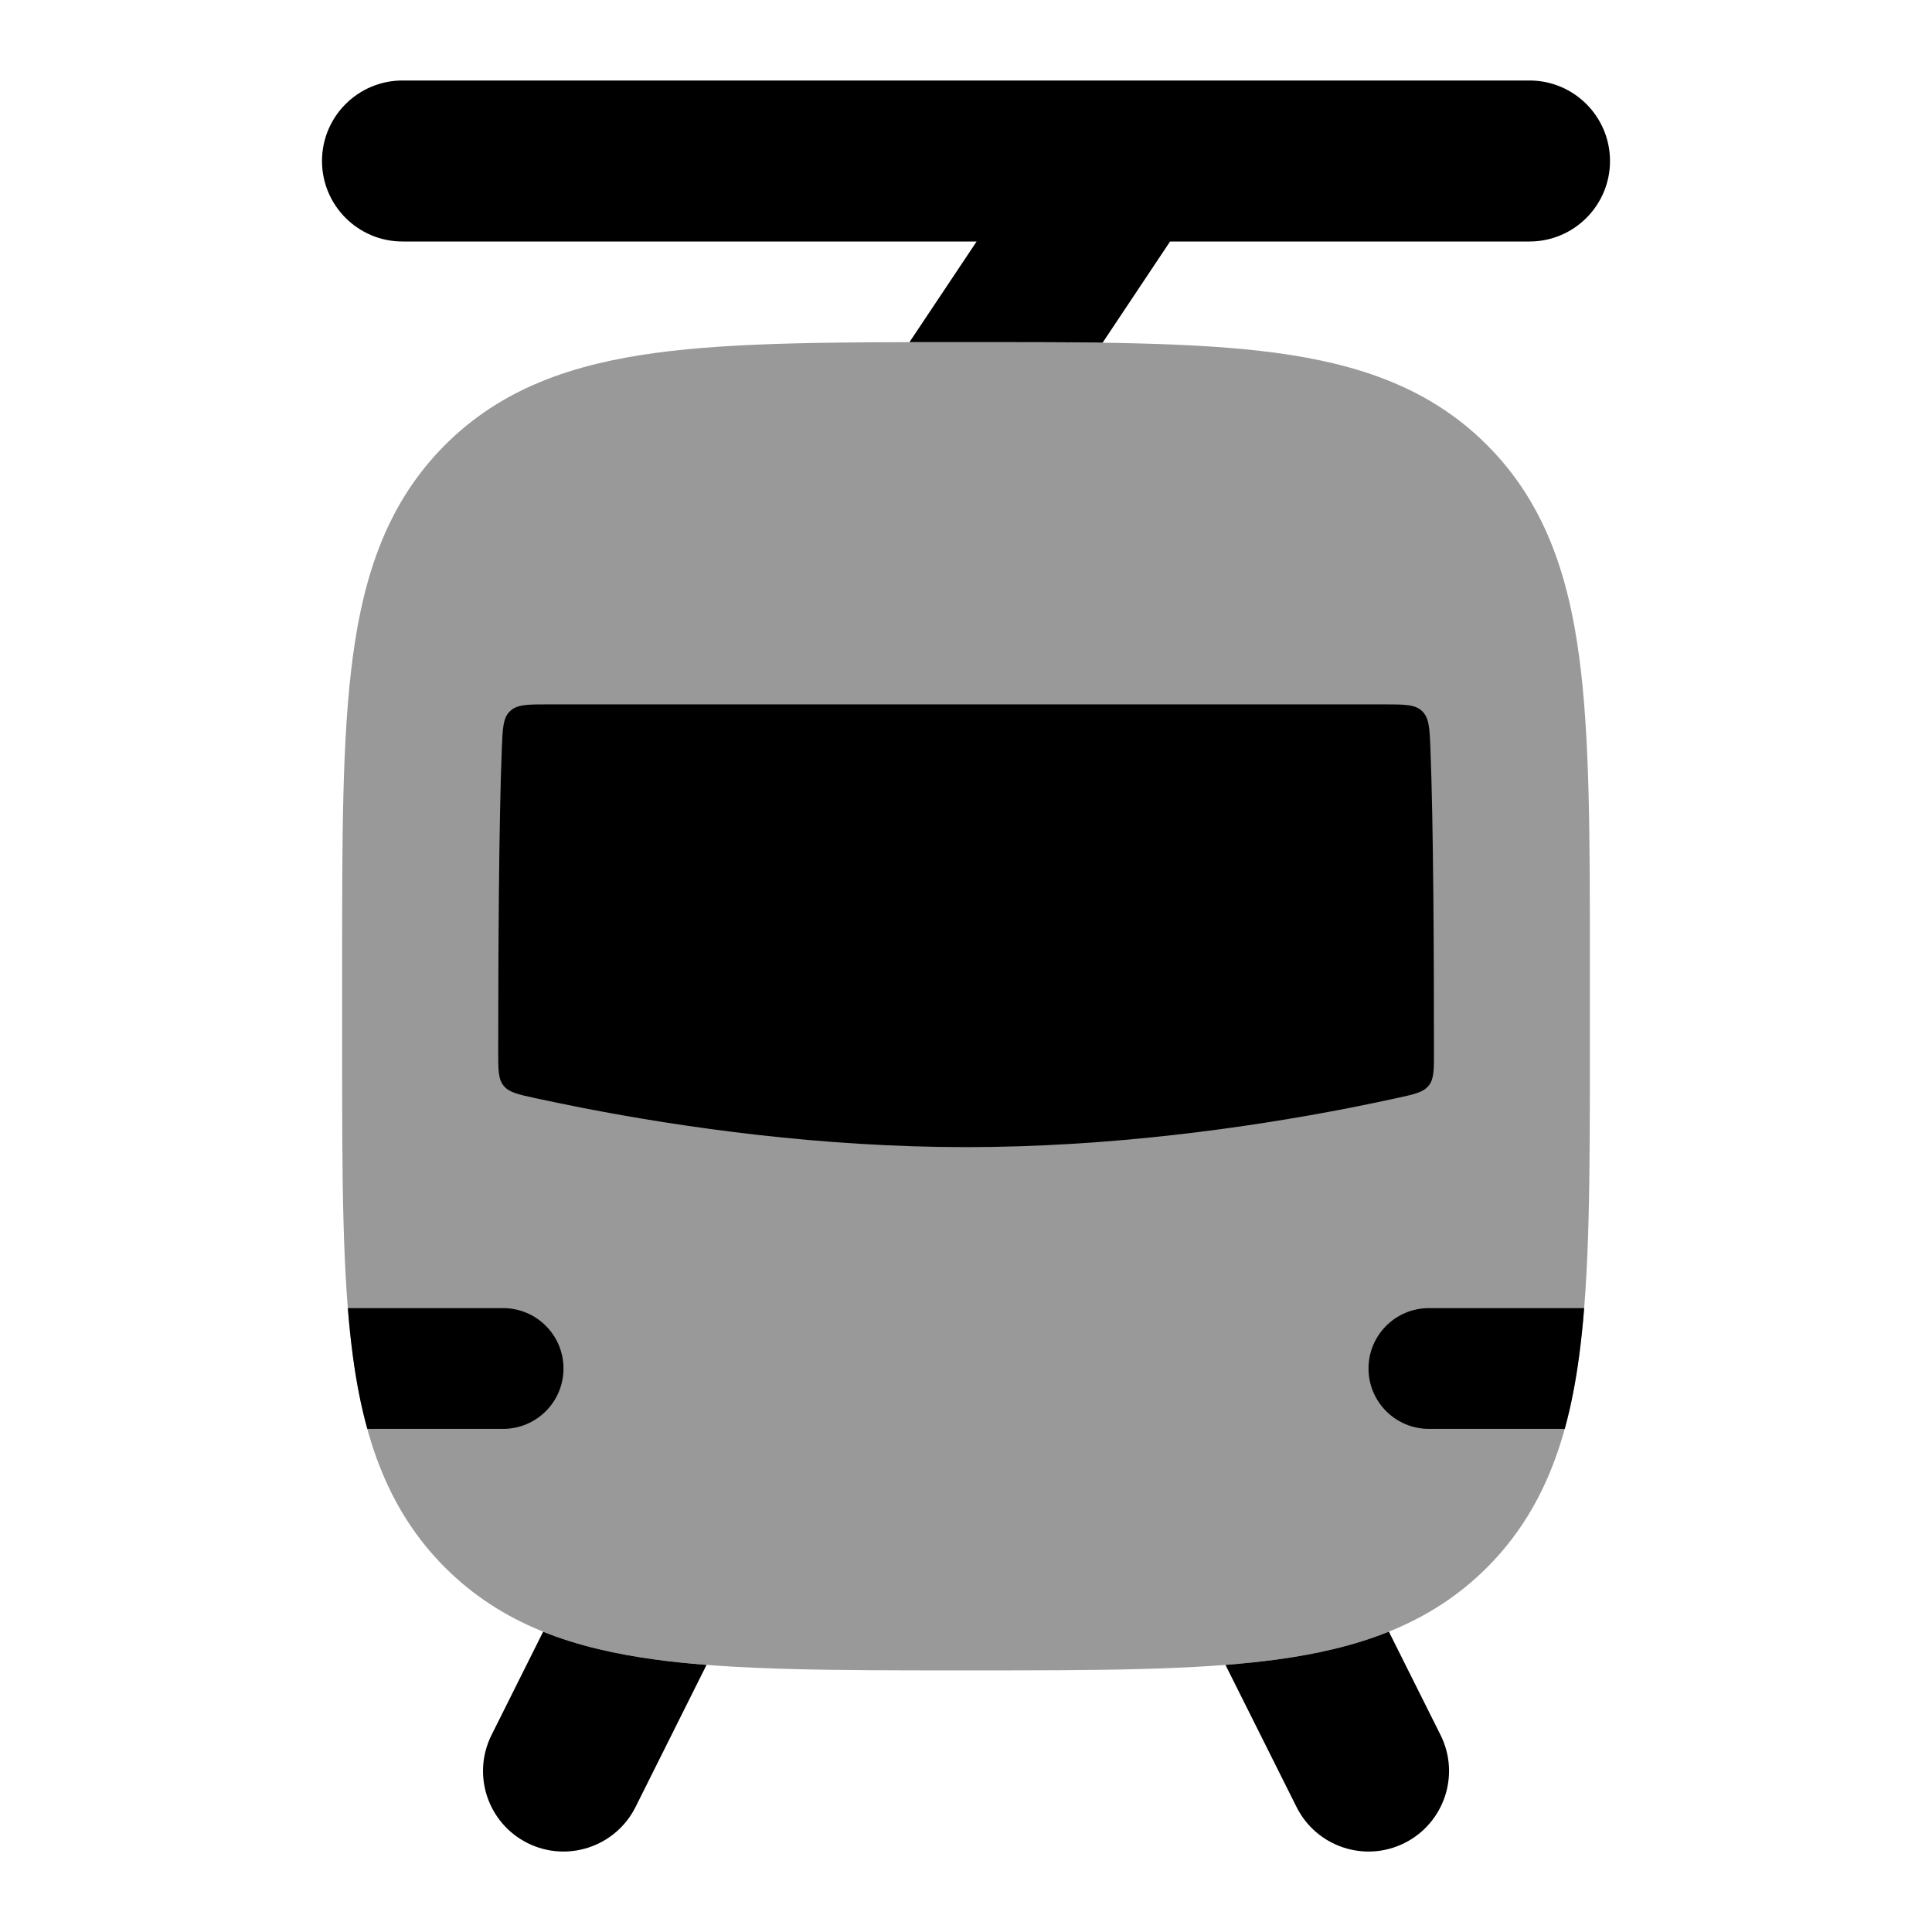 <svg width="24" height="24" viewBox="0 0 24 24" xmlns="http://www.w3.org/2000/svg">
<path opacity="0.4" d="M12.07 4.25H11.93H11.93C10.391 4.25 9.138 4.25 8.15 4.383C7.12 4.522 6.233 4.821 5.527 5.529C4.82 6.237 4.521 7.125 4.383 8.158C4.25 9.148 4.25 10.403 4.25 11.945V11.945V13.055V13.055C4.25 14.597 4.25 15.852 4.383 16.842C4.521 17.875 4.82 18.763 5.527 19.471C6.233 20.178 7.12 20.478 8.15 20.617C9.138 20.75 10.391 20.75 11.93 20.75H12.07C13.609 20.75 14.861 20.75 15.85 20.617C16.88 20.478 17.767 20.178 18.473 19.471C19.18 18.763 19.479 17.875 19.617 16.842C19.75 15.852 19.75 14.597 19.75 13.055V11.945C19.75 10.403 19.75 9.148 19.617 8.158C19.479 7.125 19.18 6.237 18.473 5.529C17.767 4.821 16.88 4.522 15.85 4.383C14.862 4.25 13.609 4.25 12.07 4.25H12.07Z" fill="currentColor"/>
<path fill-rule="evenodd" clip-rule="evenodd" d="M4 2C4 1.448 4.448 1 5 1H19C19.552 1 20 1.448 20 2C20 2.552 19.552 3 19 3H14.535L13.697 4.257C13.195 4.25 12.653 4.25 12.07 4.25H11.93C11.714 4.25 11.503 4.25 11.298 4.25L12.132 3H5C4.448 3 4 2.552 4 2ZM6.747 20.27L6.106 21.553C5.859 22.047 6.059 22.648 6.553 22.895C7.047 23.142 7.648 22.941 7.895 22.447L8.777 20.682C8.558 20.665 8.349 20.644 8.15 20.617C7.647 20.549 7.178 20.443 6.747 20.27ZM15.223 20.682L16.106 22.447C16.353 22.941 16.953 23.142 17.447 22.895C17.941 22.648 18.142 22.047 17.895 21.553L17.253 20.269C16.822 20.443 16.353 20.549 15.85 20.617C15.651 20.643 15.443 20.665 15.223 20.682Z" fill="currentColor"/>
<path fill-rule="evenodd" clip-rule="evenodd" d="M6.812 8.75C6.553 8.75 6.423 8.75 6.336 8.834C6.249 8.917 6.244 9.043 6.234 9.294C6.196 10.25 6.19 11.878 6.189 13.062C6.189 13.291 6.189 13.405 6.256 13.487C6.322 13.57 6.432 13.594 6.652 13.642C6.835 13.681 7.033 13.723 7.244 13.764C8.498 14.008 10.197 14.25 12.001 14.25C13.805 14.25 15.504 14.008 16.758 13.764C16.969 13.722 17.167 13.681 17.351 13.641C17.571 13.593 17.681 13.569 17.747 13.487C17.814 13.405 17.814 13.29 17.813 13.062C17.813 11.878 17.807 10.25 17.769 9.294C17.759 9.043 17.753 8.917 17.666 8.834C17.579 8.75 17.45 8.75 17.19 8.75H6.812Z" fill="currentColor"/>
<path fill-rule="evenodd" clip-rule="evenodd" d="M19.679 16.25H17.75C17.336 16.25 17 16.586 17 17C17 17.414 17.336 17.75 17.75 17.75H19.438C19.517 17.462 19.575 17.159 19.617 16.842C19.642 16.654 19.663 16.457 19.679 16.25ZM4.563 17.75H6.25C6.664 17.75 7 17.414 7 17C7 16.586 6.664 16.25 6.25 16.25H4.321C4.337 16.457 4.358 16.654 4.383 16.842C4.425 17.159 4.483 17.462 4.563 17.75Z" fill="currentColor"/>
</svg>
